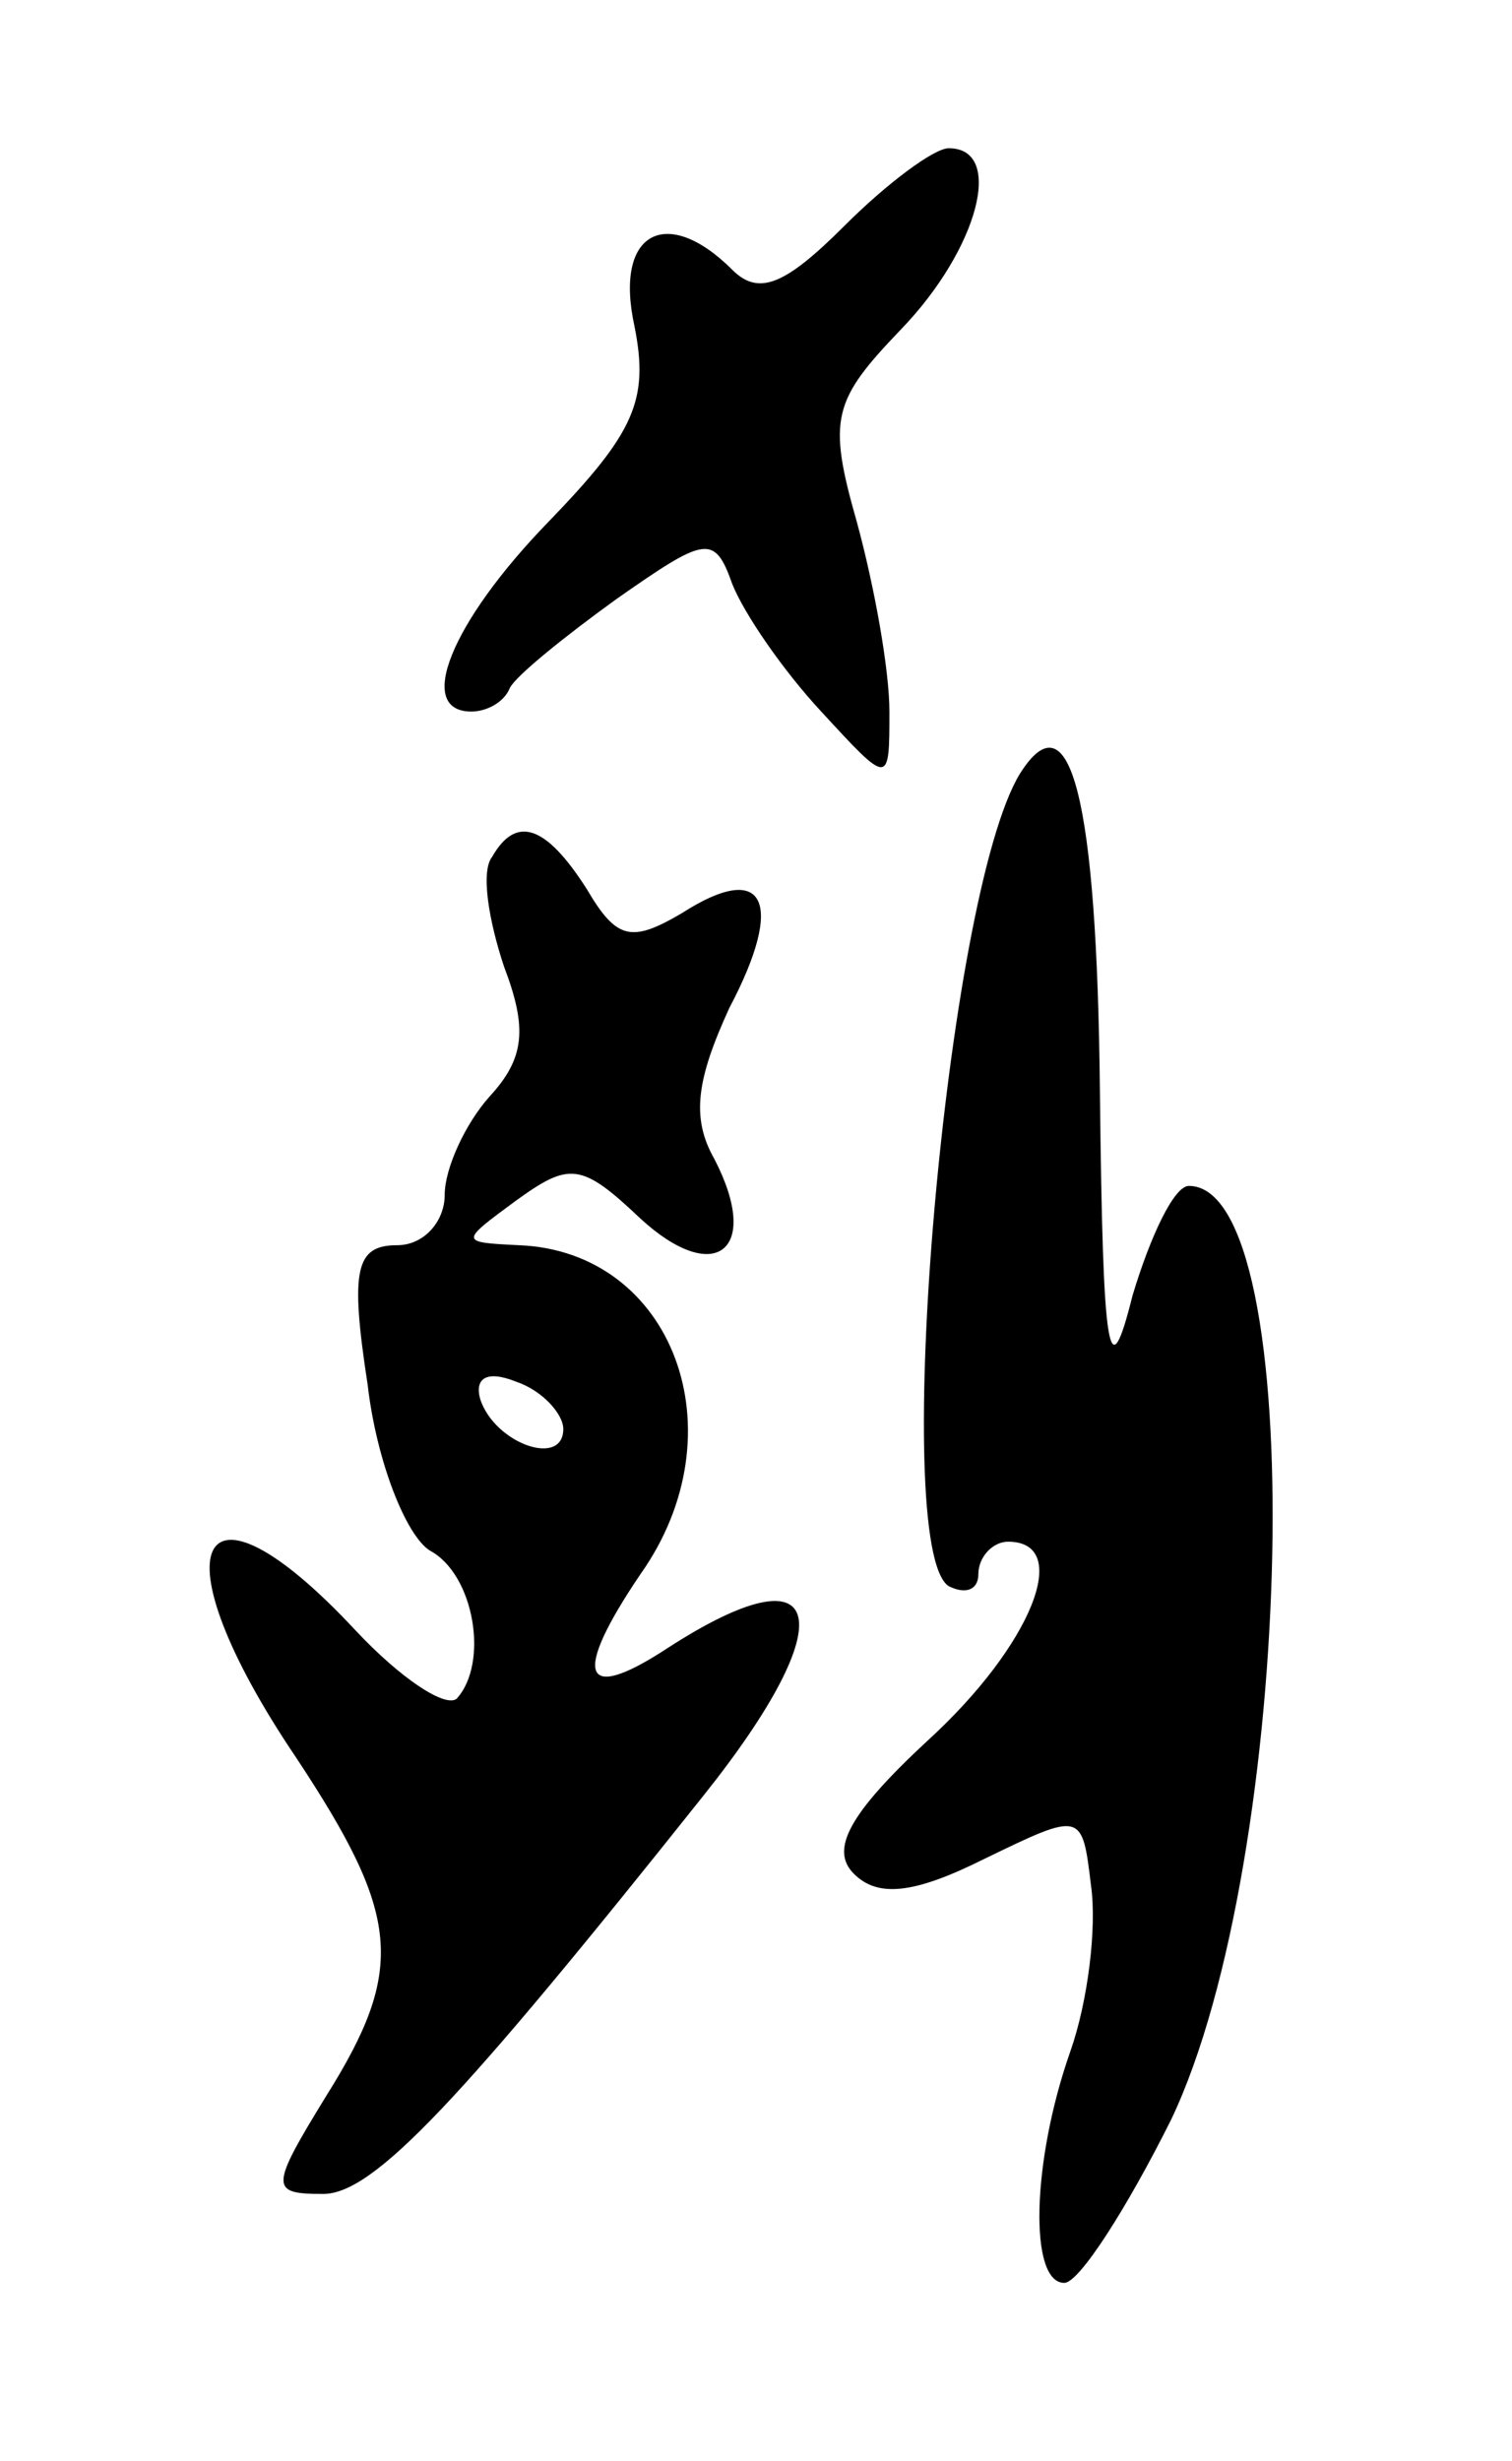 <svg version="1.0" xmlns="http://www.w3.org/2000/svg"
 width="51pt" height="83pt" viewBox="0 0 51 83"
 preserveAspectRatio="xMidYMid meet">
<g transform="translate(0,83) scale(0.1,-0.1)"
fill="#000000" stroke="none">
<path d="M285 754 c-20 -20 -29 -24 -38 -15 -22 22 -40 13 -33 -19 5 -25 0
-36 -29 -66 -33 -34 -45 -64 -26 -64 5 0 11 3 13 8 2 4 18 17 36 30 30 21 33
22 39 5 4 -10 17 -29 30 -43 23 -25 23 -25 23 0 0 14 -5 42 -11 64 -10 35 -8
41 15 65 26 27 35 61 16 61 -5 0 -21 -12 -35 -26z"/>
<path d="M344 569 c-25 -41 -44 -261 -24 -274 6 -3 10 -1 10 4 0 6 5 11 10 11
22 0 8 -35 -27 -67 -27 -25 -33 -37 -25 -45 8 -8 20 -7 44 5 33 16 33 16 36
-9 2 -14 -1 -39 -7 -56 -13 -37 -14 -78 -2 -78 5 0 21 25 36 55 42 88 47 315
6 315 -5 0 -13 -17 -19 -37 -8 -32 -10 -22 -11 69 -1 99 -10 134 -27 107z"/>
<path d="M166 541 c-4 -5 -1 -22 4 -37 8 -21 7 -31 -5 -44 -8 -9 -15 -24 -15
-33 0 -9 -7 -17 -16 -17 -14 0 -16 -8 -10 -47 3 -26 13 -51 21 -56 15 -8 20
-38 9 -50 -4 -3 -19 7 -34 23 -54 58 -68 28 -20 -43 35 -53 37 -71 10 -114
-19 -31 -19 -33 -1 -33 17 0 46 31 128 134 48 60 42 85 -12 50 -29 -19 -32 -9
-9 25 34 48 11 109 -41 111 -20 1 -20 1 -1 15 18 13 22 13 42 -6 25 -23 41
-11 25 20 -8 14 -6 27 5 51 19 36 12 50 -16 32 -17 -10 -22 -9 -32 8 -14 22
-24 25 -32 11z m24 -193 c0 -13 -23 -5 -28 10 -2 7 2 10 12 6 9 -3 16 -11 16
-16z"/>
</g>
</svg>
